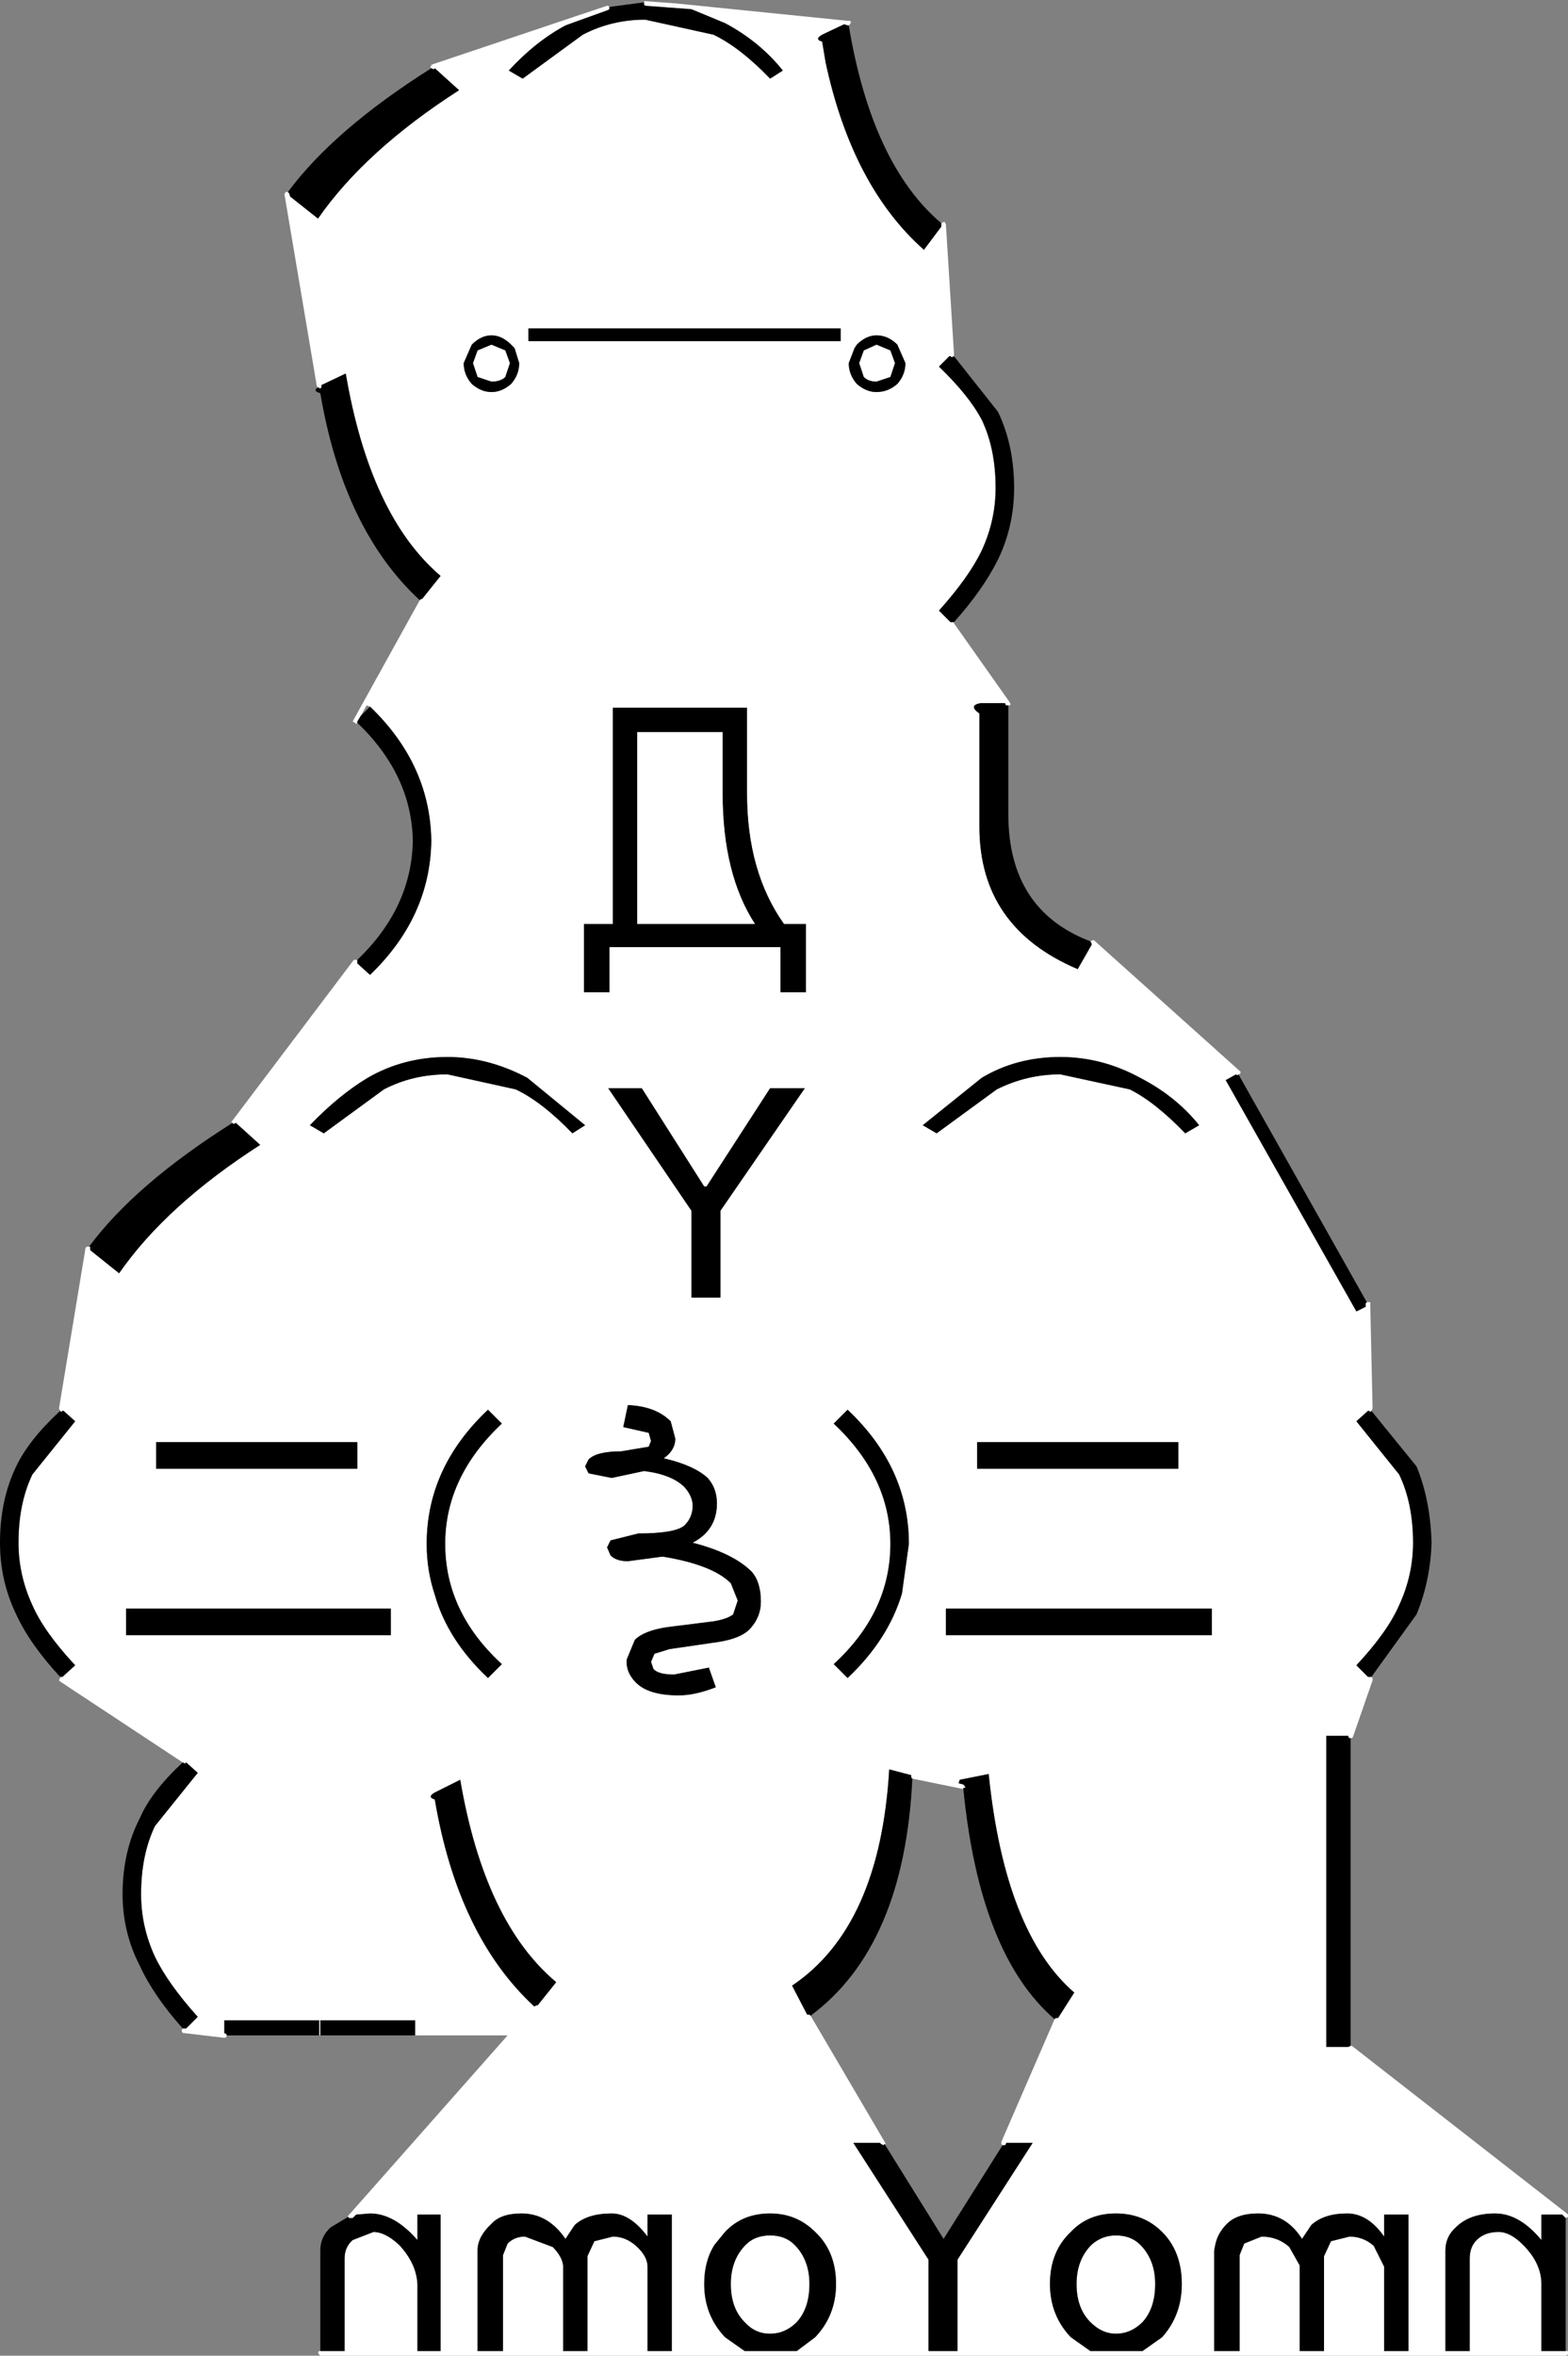 <svg xmlns:xlink="http://www.w3.org/1999/xlink" height="101.85px" width="67.8px" xmlns="http://www.w3.org/2000/svg">
  <rect width="100%" height="100%" fill="#808080" stroke="none"/>
  <g transform="matrix(1.0, 0.0, 0.0, 1.0, 30.5, 101.25)">
    <path d="M-2.65 -101.15 L-2.65 -101.2 -2.6 -101.2 -1.25 -101.1 6.15 -100.35 6.25 -100.35 6.3 -100.3 6.25 -100.2 6.2 -100.15 6.15 -100.15 6.0 -100.2 5.05 -99.75 Q4.7 -99.55 5.05 -99.45 L5.2 -98.55 Q6.35 -93.2 9.45 -90.45 L10.2 -91.45 10.2 -91.55 10.2 -91.6 10.3 -91.65 10.35 -91.65 10.4 -91.55 10.75 -85.95 10.75 -85.85 10.65 -85.8 10.6 -85.85 10.55 -85.85 10.1 -85.4 Q11.4 -84.15 11.95 -83.1 12.55 -81.85 12.55 -80.15 12.55 -78.75 11.95 -77.45 11.4 -76.3 10.1 -74.85 L10.6 -74.35 10.7 -74.35 10.75 -74.35 10.75 -74.3 13.15 -70.9 13.2 -70.8 13.15 -70.75 13.1 -70.75 13.0 -70.75 12.95 -70.85 11.9 -70.85 Q11.35 -70.75 11.85 -70.4 L11.85 -65.5 Q11.85 -61.15 16.1 -59.35 L16.7 -60.4 16.7 -60.45 16.65 -60.55 16.75 -60.6 16.8 -60.6 23.1 -54.95 23.15 -54.9 23.1 -54.8 23.05 -54.8 23.0 -54.75 22.95 -54.8 22.5 -54.55 28.15 -44.55 28.55 -44.75 28.55 -44.85 28.55 -44.9 28.6 -44.95 28.65 -44.95 28.75 -44.95 28.75 -44.85 28.85 -40.35 28.8 -40.25 28.75 -40.2 28.7 -40.25 28.65 -40.25 28.15 -39.8 30.0 -37.5 Q30.6 -36.25 30.6 -34.55 30.6 -33.15 30.0 -31.85 29.5 -30.7 28.15 -29.25 L28.65 -28.75 28.7 -28.75 28.75 -28.75 28.8 -28.75 28.85 -28.7 28.85 -28.6 28.0 -26.15 27.95 -26.1 27.9 -26.1 27.85 -26.1 27.8 -26.15 27.8 -26.2 26.85 -26.2 26.85 -12.75 27.8 -12.75 27.9 -12.8 27.95 -12.8 37.25 -5.55 37.3 -5.5 37.3 -5.4 37.2 -5.35 37.15 -5.4 37.05 -5.5 36.15 -5.5 36.15 -4.4 Q35.2 -5.55 34.15 -5.55 33.05 -5.55 32.45 -4.95 32.0 -4.55 32.0 -3.95 L32.0 0.4 33.05 0.4 33.05 -3.6 Q33.05 -4.1 33.35 -4.4 33.7 -4.75 34.3 -4.75 34.8 -4.75 35.35 -4.2 36.15 -3.4 36.15 -2.5 L36.15 0.4 37.2 0.4 37.3 0.4 37.3 0.45 37.3 0.55 37.2 0.6 18.15 0.6 17.75 0.6 17.4 0.6 3.15 0.6 2.8 0.6 2.45 0.6 -16.65 0.6 -16.7 0.55 -16.75 0.45 -16.7 0.4 -16.65 0.4 -15.6 0.4 -15.6 -3.6 Q-15.6 -4.1 -15.25 -4.4 L-14.35 -4.75 Q-13.85 -4.75 -13.25 -4.2 -12.5 -3.4 -12.45 -2.5 L-12.45 0.4 -11.45 0.4 -11.45 -5.5 -12.45 -5.5 -12.45 -4.4 Q-13.45 -5.55 -14.5 -5.55 L-15.1 -5.5 -15.25 -5.35 -15.3 -5.35 -15.4 -5.35 -15.45 -5.4 -15.45 -5.45 -15.4 -5.5 -8.55 -13.25 -12.55 -13.25 -12.55 -13.9 -16.65 -13.9 -16.65 -13.25 -16.7 -13.25 -16.7 -13.9 -20.8 -13.9 -20.8 -13.35 -20.7 -13.3 -20.7 -13.25 -20.7 -13.2 -20.75 -13.15 -20.85 -13.15 -22.55 -13.35 -22.6 -13.35 -22.65 -13.45 -22.6 -13.55 -22.5 -13.55 -22.45 -13.55 -21.95 -14.05 Q-23.25 -15.5 -23.8 -16.65 -24.4 -17.95 -24.4 -19.35 -24.4 -21.05 -23.8 -22.3 L-21.95 -24.6 -22.45 -25.05 -22.5 -25.0 -22.6 -25.05 -27.9 -28.55 -27.95 -28.6 -27.9 -28.7 -27.9 -28.75 -27.85 -28.75 -27.8 -28.75 -27.25 -29.25 Q-28.6 -30.7 -29.1 -31.85 -29.7 -33.15 -29.7 -34.55 -29.7 -36.25 -29.1 -37.5 L-27.25 -39.8 -27.75 -40.25 -27.8 -40.25 -27.85 -40.2 -27.9 -40.25 -27.95 -40.35 -26.8 -47.3 -26.75 -47.35 -26.65 -47.35 -26.6 -47.35 -26.6 -47.25 -26.6 -47.2 -25.35 -46.2 Q-23.3 -49.15 -19.25 -51.75 L-20.3 -52.7 -20.4 -52.65 -20.45 -52.7 -20.5 -52.75 -20.45 -52.8 -15.2 -59.75 -15.15 -59.75 -15.05 -59.75 -15.05 -59.7 -15.05 -59.6 -14.5 -59.1 Q-11.9 -61.6 -11.85 -64.9 -11.9 -68.2 -14.5 -70.7 L-14.65 -70.75 -14.9 -70.3 -15.05 -70.05 -15.05 -70.0 -15.1 -69.95 -15.15 -70.0 -15.25 -70.05 -15.2 -70.15 -12.35 -75.3 -12.3 -75.35 -12.25 -75.35 -11.45 -76.35 Q-14.5 -78.95 -15.55 -85.1 L-16.6 -84.6 -16.6 -84.55 -16.6 -84.5 -16.65 -84.45 -16.75 -84.5 -16.8 -84.55 -18.2 -92.85 -18.15 -92.95 -18.1 -92.95 -18.05 -92.95 -18.0 -92.9 -17.95 -92.75 -16.75 -91.8 Q-14.7 -94.75 -10.65 -97.35 L-11.7 -98.3 -11.75 -98.25 -11.85 -98.3 -11.9 -98.35 -11.85 -98.4 -11.85 -98.45 -5.6 -100.55 -4.25 -101.0 -4.2 -101.0 -4.15 -100.95 -4.15 -100.85 -4.25 -100.8 -5.5 -100.35 -6.05 -100.15 Q-7.35 -99.45 -8.5 -98.2 L-7.9 -97.85 -5.3 -99.75 Q-4.05 -100.4 -2.6 -100.4 L0.35 -99.75 Q1.5 -99.2 2.8 -97.85 L3.35 -98.2 Q2.35 -99.45 0.85 -100.25 L-0.6 -100.85 -1.25 -100.9 -2.6 -101.0 -2.65 -101.05 -2.65 -101.15 M6.2 -85.55 Q6.2 -85.05 6.55 -84.65 6.95 -84.3 7.4 -84.3 7.9 -84.3 8.3 -84.65 8.65 -85.05 8.65 -85.55 L8.3 -86.35 Q7.9 -86.75 7.4 -86.75 6.95 -86.75 6.55 -86.35 L6.45 -86.2 6.2 -85.55 M5.85 -87.05 L-7.65 -87.05 -7.65 -86.5 5.85 -86.5 5.85 -87.05 M6.85 -86.1 L7.4 -86.35 8.0 -86.1 8.2 -85.55 8.0 -84.95 7.4 -84.75 Q7.05 -84.75 6.85 -84.95 L6.65 -85.55 6.85 -86.1 M18.8 -54.65 Q17.15 -55.55 15.35 -55.55 13.45 -55.55 11.95 -54.65 L9.4 -52.6 10.0 -52.25 12.6 -54.15 Q13.9 -54.8 15.35 -54.8 L18.35 -54.15 Q19.45 -53.6 20.75 -52.25 L21.35 -52.6 Q20.35 -53.85 18.8 -54.65 M21.9 -31.7 L10.4 -31.7 10.4 -30.55 21.9 -30.55 21.9 -31.7 M20.45 -38.9 L11.75 -38.9 11.75 -37.75 20.45 -37.75 20.45 -38.9 M5.55 -39.7 Q8.0 -37.4 8.0 -34.5 8.0 -31.55 5.55 -29.3 L6.15 -28.7 Q7.9 -30.35 8.5 -32.35 L8.8 -34.5 Q8.8 -37.8 6.15 -40.3 L5.55 -39.7 M8.95 -24.35 L8.9 -24.4 8.9 -24.5 7.95 -24.75 Q7.55 -17.95 3.75 -15.4 L4.4 -14.15 4.5 -14.15 4.55 -14.1 7.75 -8.65 7.8 -8.55 7.75 -8.55 7.7 -8.5 7.6 -8.55 7.55 -8.6 6.4 -8.6 9.65 -3.55 9.65 0.4 10.9 0.4 10.9 -3.55 14.15 -8.6 13.0 -8.6 13.0 -8.55 12.95 -8.5 12.85 -8.5 12.8 -8.55 12.8 -8.65 15.1 -13.95 15.15 -14.0 15.2 -14.0 15.25 -14.0 15.95 -15.1 Q12.95 -17.7 12.25 -24.55 L11.0 -24.3 10.95 -24.15 11.15 -24.1 11.2 -24.05 11.25 -23.95 11.2 -23.95 11.15 -23.95 11.15 -23.9 8.95 -24.35 M17.75 -4.6 Q18.4 -4.6 18.8 -4.2 19.45 -3.55 19.45 -2.5 19.45 -1.45 18.9 -0.85 18.4 -0.35 17.75 -0.35 17.15 -0.35 16.65 -0.85 16.05 -1.45 16.05 -2.5 16.05 -3.55 16.7 -4.2 17.15 -4.6 17.75 -4.6 M15.8 -4.75 Q14.9 -3.9 14.9 -2.5 14.9 -1.15 15.8 -0.2 L16.65 0.4 18.9 0.4 19.75 -0.2 Q20.6 -1.15 20.6 -2.5 20.6 -3.9 19.75 -4.75 18.95 -5.55 17.75 -5.55 16.55 -5.55 15.8 -4.75 M23.3 -4.25 L24.05 -4.55 Q24.75 -4.55 25.25 -4.1 L25.7 -3.3 25.7 0.4 26.75 0.4 26.75 -3.7 27.05 -4.35 27.85 -4.55 Q28.45 -4.55 28.9 -4.15 L29.35 -3.25 29.35 0.4 30.4 0.4 30.4 -5.5 29.35 -5.5 29.35 -4.55 Q28.65 -5.55 27.75 -5.55 26.75 -5.55 26.2 -5.05 L25.8 -4.45 Q25.1 -5.55 23.9 -5.55 23.0 -5.55 22.55 -5.1 22.15 -4.7 22.05 -4.2 L22.0 -3.95 22.0 0.4 23.1 0.4 23.1 -3.75 23.3 -4.25 M-9.25 -86.35 L-8.65 -86.1 -8.45 -85.55 -8.65 -84.95 Q-8.85 -84.75 -9.25 -84.75 L-9.85 -84.95 -10.05 -85.55 -9.85 -86.1 -9.25 -86.35 M-10.45 -85.55 Q-10.45 -85.05 -10.1 -84.65 -9.7 -84.3 -9.25 -84.3 -8.8 -84.3 -8.4 -84.65 -8.05 -85.05 -8.05 -85.55 L-8.25 -86.2 -8.4 -86.35 Q-8.8 -86.75 -9.25 -86.75 -9.7 -86.75 -10.1 -86.35 L-10.45 -85.55 M-2.95 -69.6 L0.75 -69.6 0.75 -66.95 Q0.75 -63.45 2.15 -61.3 L-2.95 -61.3 -2.95 -69.6 M-5.25 -61.3 L-5.25 -58.35 -4.15 -58.35 -4.15 -60.3 3.25 -60.3 3.25 -58.35 4.35 -58.35 4.35 -61.3 3.4 -61.3 Q1.8 -63.55 1.8 -66.95 L1.8 -70.65 -4.0 -70.65 -4.0 -61.3 -5.25 -61.3 M-16.5 -52.25 L-13.9 -54.15 Q-12.65 -54.8 -11.15 -54.8 L-8.2 -54.15 Q-7.05 -53.6 -5.75 -52.25 L-5.2 -52.6 -7.7 -54.65 Q-9.4 -55.55 -11.15 -55.55 -13.05 -55.55 -14.6 -54.65 -15.85 -53.9 -17.1 -52.6 L-16.5 -52.25 M2.8 -54.2 L0.05 -49.95 -0.05 -49.95 -2.75 -54.2 -4.2 -54.2 -0.6 -48.9 -0.6 -45.15 0.65 -45.15 0.65 -48.9 4.3 -54.2 2.8 -54.2 M-0.9 -36.95 Q-0.55 -36.55 -0.55 -36.15 -0.55 -35.65 -0.9 -35.3 -1.3 -34.95 -2.9 -34.95 L-4.1 -34.65 -4.25 -34.35 -4.1 -34.0 Q-3.85 -33.75 -3.35 -33.75 L-1.85 -33.95 Q0.3 -33.6 1.1 -32.8 L1.4 -32.05 1.2 -31.45 Q0.95 -31.25 0.35 -31.15 L-1.65 -30.9 Q-2.65 -30.75 -3.05 -30.35 L-3.4 -29.5 Q-3.45 -28.95 -3.0 -28.5 -2.45 -27.95 -1.15 -27.95 -0.45 -27.95 0.45 -28.3 L0.15 -29.15 -1.35 -28.85 Q-2.05 -28.85 -2.25 -29.1 L-2.35 -29.4 -2.2 -29.75 -1.55 -29.95 0.5 -30.25 Q1.55 -30.4 1.95 -30.85 2.4 -31.35 2.4 -32.0 2.4 -32.85 2.0 -33.3 1.2 -34.1 -0.55 -34.55 0.5 -35.1 0.5 -36.25 0.5 -36.9 0.1 -37.35 -0.5 -37.9 -1.8 -38.2 -1.3 -38.55 -1.3 -39.05 L-1.5 -39.8 Q-2.15 -40.45 -3.35 -40.5 L-3.55 -39.55 -2.45 -39.3 -2.35 -38.95 -2.45 -38.7 -3.65 -38.5 Q-4.7 -38.5 -5.05 -38.15 L-5.2 -37.85 -5.05 -37.55 -4.05 -37.35 -2.65 -37.65 Q-1.45 -37.5 -0.9 -36.95 M-9.4 -40.3 Q-12.05 -37.8 -12.05 -34.5 -12.05 -33.35 -11.7 -32.3 -11.15 -30.35 -9.4 -28.7 L-8.8 -29.3 Q-11.25 -31.55 -11.25 -34.5 -11.25 -37.4 -8.8 -39.7 L-9.4 -40.3 M-15.05 -38.9 L-23.75 -38.9 -23.75 -37.75 -15.05 -37.75 -15.05 -38.9 M-11.7 -23.45 Q-10.7 -17.55 -7.4 -14.5 L-7.3 -14.55 -7.25 -14.55 -6.45 -15.55 Q-9.55 -18.15 -10.6 -24.3 L-11.7 -23.75 Q-12.05 -23.55 -11.7 -23.45 M-13.6 -30.55 L-13.6 -31.7 -25.05 -31.7 -25.05 -30.55 -13.6 -30.55 M-7.8 -4.55 L-6.6 -4.1 Q-6.2 -3.7 -6.15 -3.3 L-6.15 0.4 -5.1 0.4 -5.1 -3.7 -4.8 -4.35 -4.0 -4.55 Q-3.45 -4.55 -3.0 -4.15 -2.5 -3.7 -2.5 -3.25 L-2.5 0.4 -1.45 0.4 -1.45 -5.5 -2.5 -5.5 -2.5 -4.55 Q-3.25 -5.55 -4.05 -5.55 -5.1 -5.55 -5.65 -5.05 L-6.05 -4.45 Q-6.8 -5.55 -7.95 -5.55 -8.85 -5.55 -9.25 -5.1 -9.85 -4.55 -9.85 -3.95 L-9.85 0.4 -8.75 0.4 -8.75 -3.75 -8.55 -4.25 Q-8.25 -4.55 -7.8 -4.55 M-0.05 -2.5 Q-0.05 -1.15 0.85 -0.2 L1.7 0.4 3.95 0.4 4.75 -0.2 Q5.65 -1.15 5.65 -2.5 5.65 -3.9 4.75 -4.75 3.95 -5.55 2.8 -5.55 1.6 -5.55 0.85 -4.75 L0.4 -4.2 Q-0.05 -3.5 -0.05 -2.5 M2.8 -4.6 Q3.45 -4.6 3.85 -4.2 4.5 -3.55 4.5 -2.5 4.5 -1.45 3.95 -0.85 3.45 -0.35 2.8 -0.35 2.15 -0.35 1.7 -0.85 1.1 -1.45 1.1 -2.5 1.1 -3.55 1.75 -4.2 2.15 -4.6 2.8 -4.6" fill="#ffffff" fill-rule="evenodd" stroke="none"/>
    <path d="M6.2 -100.15 Q7.2 -94.15 10.2 -91.6 L10.2 -91.55 10.2 -91.45 9.45 -90.45 Q6.35 -93.2 5.2 -98.55 L5.05 -99.45 Q4.7 -99.55 5.05 -99.75 L6.0 -100.2 6.15 -100.15 6.2 -100.15 M10.75 -85.85 L12.65 -83.45 Q13.35 -82.0 13.35 -80.15 13.35 -78.5 12.65 -77.05 12.0 -75.75 10.75 -74.35 L10.7 -74.35 10.6 -74.35 10.1 -74.85 Q11.4 -76.3 11.95 -77.45 12.55 -78.75 12.55 -80.15 12.55 -81.85 11.95 -83.1 11.4 -84.15 10.1 -85.4 L10.55 -85.85 10.6 -85.85 10.65 -85.8 10.75 -85.85 M13.1 -70.75 L13.1 -66.05 Q13.1 -61.9 16.65 -60.55 L16.7 -60.45 16.7 -60.4 16.1 -59.35 Q11.85 -61.15 11.85 -65.5 L11.85 -70.4 Q11.35 -70.75 11.9 -70.85 L12.95 -70.85 13.0 -70.75 13.1 -70.75 M23.05 -54.8 L28.6 -44.95 28.55 -44.9 28.55 -44.85 28.55 -44.75 28.15 -44.55 22.5 -54.55 22.95 -54.8 23.0 -54.75 23.05 -54.8 M28.8 -40.25 L30.75 -37.85 Q31.35 -36.4 31.4 -34.55 31.35 -32.9 30.75 -31.45 L28.8 -28.75 28.75 -28.75 28.7 -28.75 28.65 -28.75 28.15 -29.25 Q29.5 -30.7 30.0 -31.85 30.6 -33.15 30.6 -34.55 30.6 -36.25 30.0 -37.5 L28.15 -39.8 28.65 -40.25 28.7 -40.25 28.75 -40.2 28.8 -40.25 M27.9 -26.1 L27.9 -12.8 27.8 -12.75 26.85 -12.75 26.85 -26.2 27.8 -26.2 27.8 -26.15 27.85 -26.1 27.9 -26.1 M37.2 -5.35 L37.2 0.4 36.15 0.4 36.15 -2.5 Q36.15 -3.4 35.35 -4.2 34.8 -4.75 34.3 -4.75 33.7 -4.75 33.35 -4.4 33.05 -4.1 33.05 -3.6 L33.05 0.4 32.0 0.4 32.0 -3.95 Q32.0 -4.55 32.45 -4.95 33.05 -5.55 34.15 -5.55 35.2 -5.55 36.15 -4.4 L36.15 -5.5 37.05 -5.5 37.15 -5.4 37.2 -5.35 M-16.65 0.4 L-16.65 -3.95 Q-16.65 -4.55 -16.2 -4.95 L-15.45 -5.4 -15.4 -5.35 -15.3 -5.35 -15.25 -5.35 -15.1 -5.5 -14.5 -5.55 Q-13.45 -5.55 -12.45 -4.4 L-12.45 -5.5 -11.45 -5.5 -11.45 0.4 -12.45 0.4 -12.45 -2.5 Q-12.5 -3.4 -13.25 -4.2 -13.85 -4.75 -14.35 -4.75 L-15.25 -4.4 Q-15.6 -4.1 -15.6 -3.6 L-15.6 0.4 -16.65 0.4 M-12.55 -13.25 L-16.65 -13.25 -16.65 -13.9 -12.55 -13.9 -12.55 -13.25 M-16.7 -13.25 L-20.7 -13.25 -20.7 -13.3 -20.8 -13.35 -20.8 -13.9 -16.7 -13.9 -16.7 -13.25 M-22.6 -13.55 Q-23.85 -14.95 -24.45 -16.25 -25.2 -17.7 -25.2 -19.35 -25.2 -21.2 -24.45 -22.65 -23.95 -23.8 -22.6 -25.05 L-22.5 -25.0 -22.45 -25.05 -21.95 -24.6 -23.8 -22.3 Q-24.4 -21.05 -24.4 -19.35 -24.4 -17.95 -23.8 -16.65 -23.25 -15.5 -21.95 -14.05 L-22.45 -13.55 -22.5 -13.55 -22.6 -13.55 M-27.9 -28.75 Q-29.2 -30.15 -29.8 -31.45 -30.5 -32.9 -30.5 -34.55 -30.5 -36.4 -29.8 -37.85 -29.25 -39.0 -27.9 -40.25 L-27.85 -40.2 -27.8 -40.25 -27.75 -40.25 -27.25 -39.8 -29.1 -37.5 Q-29.7 -36.25 -29.7 -34.55 -29.7 -33.15 -29.1 -31.85 -28.6 -30.7 -27.25 -29.25 L-27.8 -28.75 -27.85 -28.75 -27.9 -28.75 M-26.65 -47.35 Q-24.65 -50.05 -20.45 -52.7 L-20.4 -52.65 -20.3 -52.7 -19.25 -51.75 Q-23.3 -49.15 -25.35 -46.2 L-26.6 -47.2 -26.6 -47.25 -26.6 -47.35 -26.65 -47.35 M-15.05 -59.75 Q-12.7 -62.0 -12.65 -64.9 -12.7 -67.75 -15.05 -70.0 L-15.05 -70.05 -14.9 -70.3 -14.5 -70.7 Q-11.9 -68.2 -11.85 -64.9 -11.9 -61.6 -14.5 -59.1 L-15.05 -59.6 -15.05 -59.7 -15.05 -59.75 M-12.35 -75.3 Q-15.65 -78.35 -16.65 -84.25 -17.0 -84.35 -16.75 -84.5 L-16.65 -84.45 -16.6 -84.5 -16.6 -84.55 -16.6 -84.6 -15.55 -85.1 Q-14.5 -78.95 -11.45 -76.35 L-12.25 -75.35 -12.3 -75.35 -12.35 -75.3 M-18.05 -92.95 Q-16.05 -95.65 -11.85 -98.3 L-11.75 -98.25 -11.7 -98.3 -10.65 -97.35 Q-14.7 -94.75 -16.75 -91.8 L-17.95 -92.75 -18.0 -92.9 -18.05 -92.95 M-4.15 -100.95 L-2.65 -101.15 -2.65 -101.05 -2.6 -101.0 -1.25 -100.9 -0.6 -100.85 0.85 -100.25 Q2.35 -99.45 3.35 -98.2 L2.8 -97.85 Q1.5 -99.2 0.35 -99.75 L-2.6 -100.4 Q-4.05 -100.4 -5.3 -99.75 L-7.9 -97.85 -8.5 -98.2 Q-7.35 -99.45 -6.05 -100.15 L-5.5 -100.35 -4.25 -100.8 -4.15 -100.85 -4.15 -100.95 M4.55 -14.1 L4.5 -14.15 4.4 -14.15 3.75 -15.4 Q7.55 -17.95 7.95 -24.75 L8.9 -24.5 8.9 -24.4 8.95 -24.35 Q8.6 -17.1 4.55 -14.1 M5.55 -39.7 L6.15 -40.3 Q8.8 -37.8 8.8 -34.5 L8.5 -32.35 Q7.9 -30.35 6.15 -28.7 L5.55 -29.3 Q8.0 -31.55 8.0 -34.5 8.0 -37.4 5.55 -39.7 M20.45 -38.9 L20.45 -37.75 11.75 -37.75 11.75 -38.9 20.45 -38.9 M21.9 -31.7 L21.9 -30.55 10.4 -30.55 10.4 -31.7 21.9 -31.7 M18.8 -54.65 Q20.35 -53.85 21.35 -52.6 L20.75 -52.25 Q19.45 -53.6 18.35 -54.15 L15.35 -54.8 Q13.9 -54.8 12.6 -54.15 L10.0 -52.25 9.4 -52.6 11.95 -54.65 Q13.45 -55.55 15.35 -55.55 17.15 -55.55 18.8 -54.65 M6.85 -86.1 L6.65 -85.55 6.85 -84.95 Q7.05 -84.75 7.4 -84.75 L8.0 -84.95 8.2 -85.55 8.0 -86.1 7.4 -86.35 6.85 -86.1 M5.85 -87.05 L5.85 -86.5 -7.65 -86.5 -7.65 -87.05 5.85 -87.05 M6.2 -85.55 L6.45 -86.2 6.55 -86.35 Q6.95 -86.75 7.4 -86.75 7.9 -86.75 8.3 -86.35 L8.65 -85.55 Q8.65 -85.05 8.3 -84.65 7.9 -84.3 7.4 -84.3 6.95 -84.3 6.55 -84.65 6.2 -85.05 6.2 -85.55 M11.15 -23.95 L11.2 -23.95 11.25 -23.95 11.2 -24.05 11.15 -24.1 10.95 -24.15 11.0 -24.3 12.25 -24.55 Q12.95 -17.7 15.95 -15.1 L15.25 -14.0 15.2 -14.0 15.15 -14.0 15.1 -13.95 Q11.85 -16.75 11.15 -23.95 M12.85 -8.5 L12.95 -8.5 13.0 -8.55 13.0 -8.6 14.15 -8.6 10.9 -3.55 10.9 0.4 9.65 0.4 9.65 -3.55 6.4 -8.6 7.55 -8.6 7.6 -8.55 7.7 -8.5 7.75 -8.55 10.3 -4.45 12.85 -8.5 M23.3 -4.25 L23.1 -3.75 23.1 0.4 22.0 0.4 22.0 -3.95 22.05 -4.2 Q22.15 -4.7 22.55 -5.1 23.0 -5.55 23.9 -5.55 25.1 -5.55 25.8 -4.45 L26.2 -5.05 Q26.75 -5.55 27.75 -5.55 28.65 -5.55 29.35 -4.55 L29.35 -5.5 30.4 -5.5 30.4 0.4 29.35 0.4 29.35 -3.25 28.9 -4.15 Q28.45 -4.55 27.85 -4.55 L27.05 -4.35 26.75 -3.7 26.75 0.4 25.7 0.4 25.7 -3.3 25.25 -4.1 Q24.75 -4.55 24.05 -4.55 L23.3 -4.25 M15.8 -4.75 Q16.55 -5.55 17.75 -5.55 18.95 -5.55 19.75 -4.75 20.6 -3.9 20.6 -2.5 20.6 -1.15 19.75 -0.2 L18.9 0.4 16.65 0.4 15.8 -0.2 Q14.9 -1.15 14.9 -2.5 14.9 -3.9 15.8 -4.75 M17.75 -4.6 Q17.15 -4.6 16.7 -4.2 16.05 -3.55 16.05 -2.5 16.05 -1.45 16.65 -0.85 17.15 -0.35 17.75 -0.35 18.4 -0.35 18.9 -0.85 19.45 -1.45 19.45 -2.5 19.45 -3.55 18.8 -4.2 18.4 -4.6 17.75 -4.6 M-5.25 -61.3 L-4.0 -61.3 -4.0 -70.65 1.8 -70.65 1.8 -66.95 Q1.8 -63.55 3.4 -61.3 L4.35 -61.3 4.35 -58.35 3.25 -58.35 3.25 -60.3 -4.15 -60.3 -4.15 -58.35 -5.25 -58.35 -5.25 -61.3 M-2.95 -69.6 L-2.95 -61.3 2.15 -61.3 Q0.75 -63.45 0.75 -66.95 L0.75 -69.6 -2.95 -69.6 M-10.45 -85.55 L-10.1 -86.35 Q-9.7 -86.75 -9.25 -86.75 -8.8 -86.75 -8.4 -86.35 L-8.25 -86.2 -8.05 -85.55 Q-8.05 -85.05 -8.4 -84.65 -8.8 -84.3 -9.25 -84.3 -9.7 -84.3 -10.1 -84.65 -10.45 -85.05 -10.45 -85.55 M-9.25 -86.35 L-9.85 -86.1 -10.05 -85.55 -9.85 -84.95 -9.25 -84.75 Q-8.85 -84.75 -8.65 -84.95 L-8.45 -85.55 -8.65 -86.1 -9.25 -86.35 M2.8 -4.6 Q2.15 -4.6 1.75 -4.2 1.1 -3.55 1.1 -2.5 1.1 -1.45 1.7 -0.85 2.15 -0.35 2.8 -0.35 3.45 -0.35 3.95 -0.85 4.5 -1.45 4.5 -2.5 4.5 -3.55 3.85 -4.2 3.45 -4.6 2.8 -4.6 M-0.05 -2.5 Q-0.05 -3.5 0.4 -4.2 L0.85 -4.75 Q1.6 -5.55 2.8 -5.55 3.95 -5.55 4.75 -4.75 5.65 -3.9 5.65 -2.5 5.65 -1.15 4.75 -0.2 L3.95 0.4 1.7 0.4 0.85 -0.2 Q-0.05 -1.15 -0.05 -2.5 M-7.8 -4.55 Q-8.25 -4.55 -8.55 -4.25 L-8.75 -3.75 -8.75 0.4 -9.85 0.4 -9.85 -3.95 Q-9.85 -4.55 -9.25 -5.1 -8.85 -5.55 -7.95 -5.55 -6.8 -5.55 -6.05 -4.45 L-5.65 -5.05 Q-5.1 -5.55 -4.05 -5.55 -3.25 -5.55 -2.5 -4.55 L-2.5 -5.5 -1.45 -5.5 -1.45 0.4 -2.5 0.4 -2.5 -3.25 Q-2.5 -3.7 -3.0 -4.15 -3.45 -4.55 -4.0 -4.55 L-4.8 -4.35 -5.1 -3.7 -5.1 0.4 -6.15 0.4 -6.15 -3.3 Q-6.2 -3.7 -6.6 -4.1 L-7.8 -4.55 M-13.6 -30.55 L-25.05 -30.55 -25.05 -31.7 -13.6 -31.7 -13.6 -30.55 M-11.7 -23.45 Q-12.05 -23.55 -11.7 -23.75 L-10.6 -24.3 Q-9.55 -18.15 -6.45 -15.55 L-7.25 -14.55 -7.3 -14.55 -7.4 -14.5 Q-10.7 -17.55 -11.7 -23.45 M-15.05 -38.9 L-15.05 -37.75 -23.75 -37.75 -23.75 -38.9 -15.05 -38.9 M-9.4 -40.3 L-8.8 -39.7 Q-11.25 -37.4 -11.25 -34.5 -11.25 -31.55 -8.8 -29.3 L-9.4 -28.7 Q-11.15 -30.35 -11.7 -32.3 -12.05 -33.35 -12.05 -34.5 -12.05 -37.8 -9.4 -40.3 M-0.9 -36.95 Q-1.45 -37.5 -2.65 -37.65 L-4.05 -37.35 -5.05 -37.55 -5.2 -37.85 -5.05 -38.15 Q-4.7 -38.5 -3.65 -38.5 L-2.45 -38.7 -2.35 -38.95 -2.45 -39.3 -3.55 -39.55 -3.35 -40.5 Q-2.15 -40.45 -1.5 -39.8 L-1.3 -39.05 Q-1.3 -38.55 -1.8 -38.2 -0.5 -37.9 0.1 -37.35 0.5 -36.9 0.5 -36.25 0.5 -35.1 -0.55 -34.55 1.2 -34.1 2.0 -33.3 2.4 -32.85 2.4 -32.0 2.4 -31.35 1.95 -30.85 1.55 -30.4 0.5 -30.25 L-1.55 -29.95 -2.2 -29.75 -2.35 -29.4 -2.25 -29.1 Q-2.05 -28.85 -1.35 -28.85 L0.15 -29.15 0.45 -28.3 Q-0.45 -27.95 -1.15 -27.95 -2.45 -27.95 -3.0 -28.5 -3.45 -28.95 -3.4 -29.5 L-3.05 -30.35 Q-2.65 -30.75 -1.65 -30.9 L0.35 -31.15 Q0.95 -31.25 1.2 -31.45 L1.4 -32.05 1.1 -32.8 Q0.3 -33.6 -1.85 -33.95 L-3.35 -33.75 Q-3.85 -33.75 -4.1 -34.0 L-4.25 -34.35 -4.1 -34.65 -2.9 -34.95 Q-1.3 -34.95 -0.9 -35.3 -0.55 -35.65 -0.55 -36.15 -0.55 -36.55 -0.9 -36.95 M2.8 -54.2 L4.3 -54.2 0.65 -48.9 0.65 -45.15 -0.6 -45.15 -0.6 -48.9 -4.2 -54.2 -2.75 -54.2 -0.05 -49.95 0.05 -49.95 2.8 -54.2 M-16.5 -52.25 L-17.1 -52.6 Q-15.85 -53.9 -14.6 -54.65 -13.05 -55.55 -11.15 -55.55 -9.4 -55.55 -7.7 -54.65 L-5.2 -52.6 -5.75 -52.25 Q-7.05 -53.6 -8.2 -54.15 L-11.15 -54.8 Q-12.65 -54.8 -13.9 -54.15 L-16.5 -52.25" fill="#000000" fill-rule="evenodd" stroke="none"/>
  </g>
</svg>
